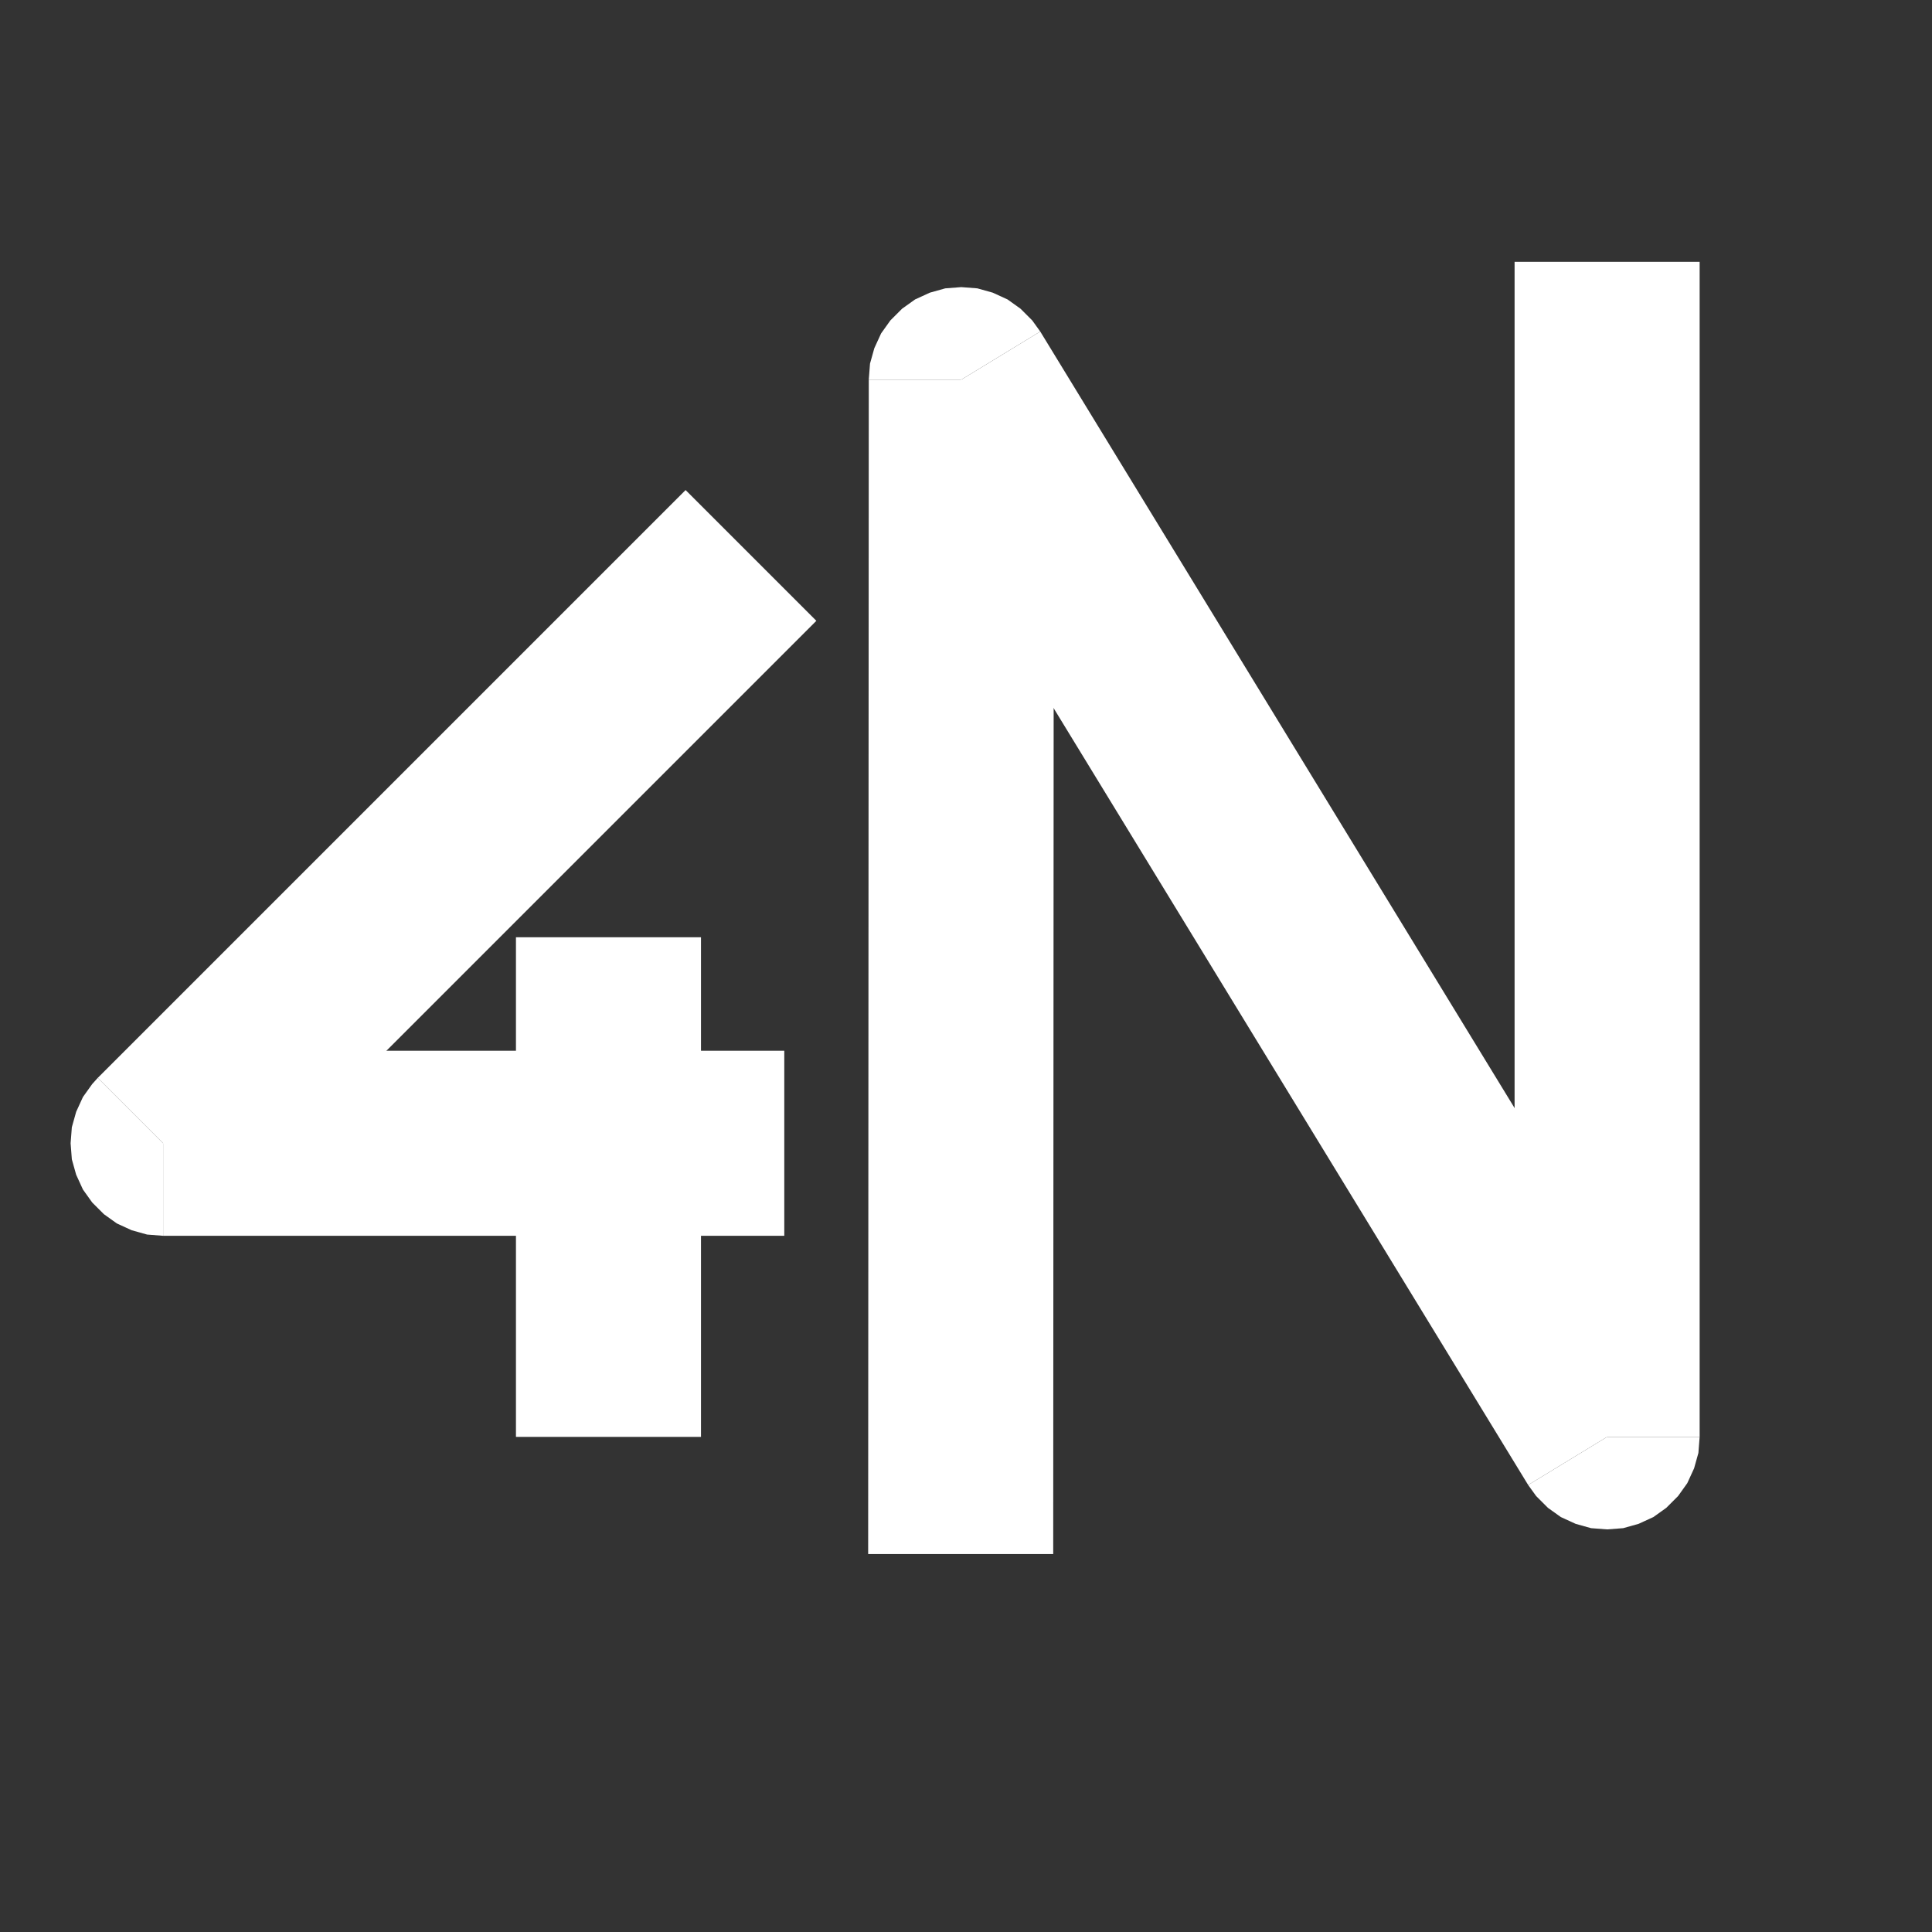 <?xml version="1.0" encoding="UTF-8" standalone="no"?>
<!-- Created with Inkscape (http://www.inkscape.org/) -->
<svg
   xmlns:dc="http://purl.org/dc/elements/1.1/"
   xmlns:cc="http://web.resource.org/cc/"
   xmlns:rdf="http://www.w3.org/1999/02/22-rdf-syntax-ns#"
   xmlns:svg="http://www.w3.org/2000/svg"
   xmlns="http://www.w3.org/2000/svg"
   xmlns:sodipodi="http://sodipodi.sourceforge.net/DTD/sodipodi-0.dtd"
   xmlns:inkscape="http://www.inkscape.org/namespaces/inkscape"
   width="1cm"
   height="1cm"
   id="svg9908"
   sodipodi:version="0.32"
   inkscape:version="0.45"
   version="1.0"
   sodipodi:docbase="/data/world/proj/Kproj/symsolon/share/symsolon/aspects"
   sodipodi:docname="aspect-binovil.svg"
   inkscape:output_extension="org.inkscape.output.svg.inkscape"
   sodipodi:modified="true">
  <rect width="100%" height="100%" fill="#333333" stroke="none"/>
  <defs
     id="defs9910" />
  <sodipodi:namedview
     id="base"
     pagecolor="#000000"
     bordercolor="#666666"
     borderopacity="1.0"
     inkscape:pageopacity="1"
     inkscape:pageshadow="2"
     inkscape:zoom="7.0170015"
     inkscape:cx="0.79131245"
     inkscape:cy="17.556514"
     inkscape:document-units="px"
     inkscape:current-layer="layer1"
     inkscape:window-width="966"
     inkscape:window-height="626"
     inkscape:window-x="10"
     inkscape:window-y="73" />
  <g
     inkscape:label="1. réteg"
     inkscape:groupmode="layer"
     id="layer1">
    <g
       transform="matrix(1.2066762e-2,0,0,1.2066762e-2,-134.237,-207.096)"
       style="fill:#ffffff;fill-opacity:1;visibility:visible"
       id="g3971">
      <desc
         id="desc3973">Drawing</desc>
      <g
         id="g3975"
         style="fill:#ffffff;fill-opacity:1">
        <g
           id="g3977"
           style="fill:#ffffff;fill-opacity:1;stroke:none">
          <path
             id="path3979"
             d="M 12532,19682 L 12533,17778 L 12683,17778 L 12833,17778 L 12832,19682 L 12682,19682 L 12532,19682 z "
             style="fill:#ffffff;fill-opacity:1" />
          <path
             id="path3981"
             d="M 12683,17778 L 12533,17778 L 12535,17752 L 12542,17727 L 12553,17703 L 12568,17682 L 12587,17663 L 12608,17648 L 12632,17637 L 12657,17630 L 12683,17628 L 12709,17630 L 12734,17637 L 12758,17648 L 12779,17663 L 12798,17682 L 12811,17700 L 12683,17778 z "
             style="fill:#ffffff;fill-opacity:1" />
          <path
             id="path3983"
             d="M 12811,17700 L 13858,19414 L 13730,19492 L 13602,19570 L 12555,17856 L 12683,17778 L 12811,17700 z "
             style="fill:#ffffff;fill-opacity:1" />
          <path
             id="path3985"
             d="M 13730,19492 L 13880,19492 L 13878,19518 L 13871,19543 L 13860,19567 L 13845,19588 L 13826,19607 L 13805,19622 L 13781,19633 L 13756,19640 L 13730,19642 L 13704,19640 L 13679,19633 L 13655,19622 L 13634,19607 L 13615,19588 L 13602,19570 L 13730,19492 z "
             style="fill:#ffffff;fill-opacity:1" />
          <path
             id="path3987"
             d="M 13580,19492 L 13580,17587 L 13730,17587 L 13880,17587 L 13880,19492 L 13730,19492 L 13580,19492 z "
             style="fill:#ffffff;fill-opacity:1" />
        </g>
        <g
           id="g3989"
           style="fill:#ffffff;fill-opacity:1" />
      </g>
    </g>
    <g
       transform="matrix(1.2066762e-2,0,0,1.2066762e-2,-134.237,-207.096)"
       style="fill:#ffffff;fill-opacity:1;visibility:visible"
       id="g4841">
      <desc
         id="desc4843">Drawing</desc>
      <g
         id="g4845"
         style="fill:#ffffff;fill-opacity:1">
        <g
           id="g4847"
           style="fill:#ffffff;fill-opacity:1;stroke:none">
          <path
             id="path4849"
             d="M 12448,18169 L 11495,19122 L 11389,19016 L 11283,18910 L 12236,17957 L 12342,18063 L 12448,18169 z "
             style="fill:#ffffff;fill-opacity:1" />
          <path
             id="path4851"
             d="M 11389,19016 L 11389,19166 L 11363,19164 L 11338,19157 L 11314,19146 L 11293,19131 L 11274,19112 L 11259,19091 L 11248,19067 L 11241,19042 L 11239,19016 L 11241,18990 L 11248,18965 L 11259,18941 L 11274,18920 L 11283,18910 L 11389,19016 z "
             style="fill:#ffffff;fill-opacity:1" />
          <path
             id="path4853"
             d="M 11389,18866 L 12396,18866 L 12396,19016 L 12396,19166 L 11389,19166 L 11389,19016 L 11389,18866 z "
             style="fill:#ffffff;fill-opacity:1" />
        </g>
        <g
           id="g4855"
           style="fill:#ffffff;fill-opacity:1" />
      </g>
    </g>
    <g
       transform="matrix(1.2066762e-2,0,0,1.2066762e-2,-134.237,-207.096)"
       style="fill:#ffffff;fill-opacity:1;visibility:visible"
       id="g4857">
      <desc
         id="desc4859">Drawing</desc>
      <g
         id="g4861"
         style="fill:#ffffff;fill-opacity:1">
        <g
           id="g4863"
           style="fill:#ffffff;fill-opacity:1;stroke:none">
          <path
             id="path4865"
             d="M 12261,18682 L 12261,19492 L 11961,19492 L 11961,18682 L 12261,18682 z "
             style="fill:#ffffff;fill-opacity:1" />
        </g>
        <g
           id="g4867"
           style="fill:#ffffff;fill-opacity:1" />
      </g>
    </g>
  </g>
</svg>
